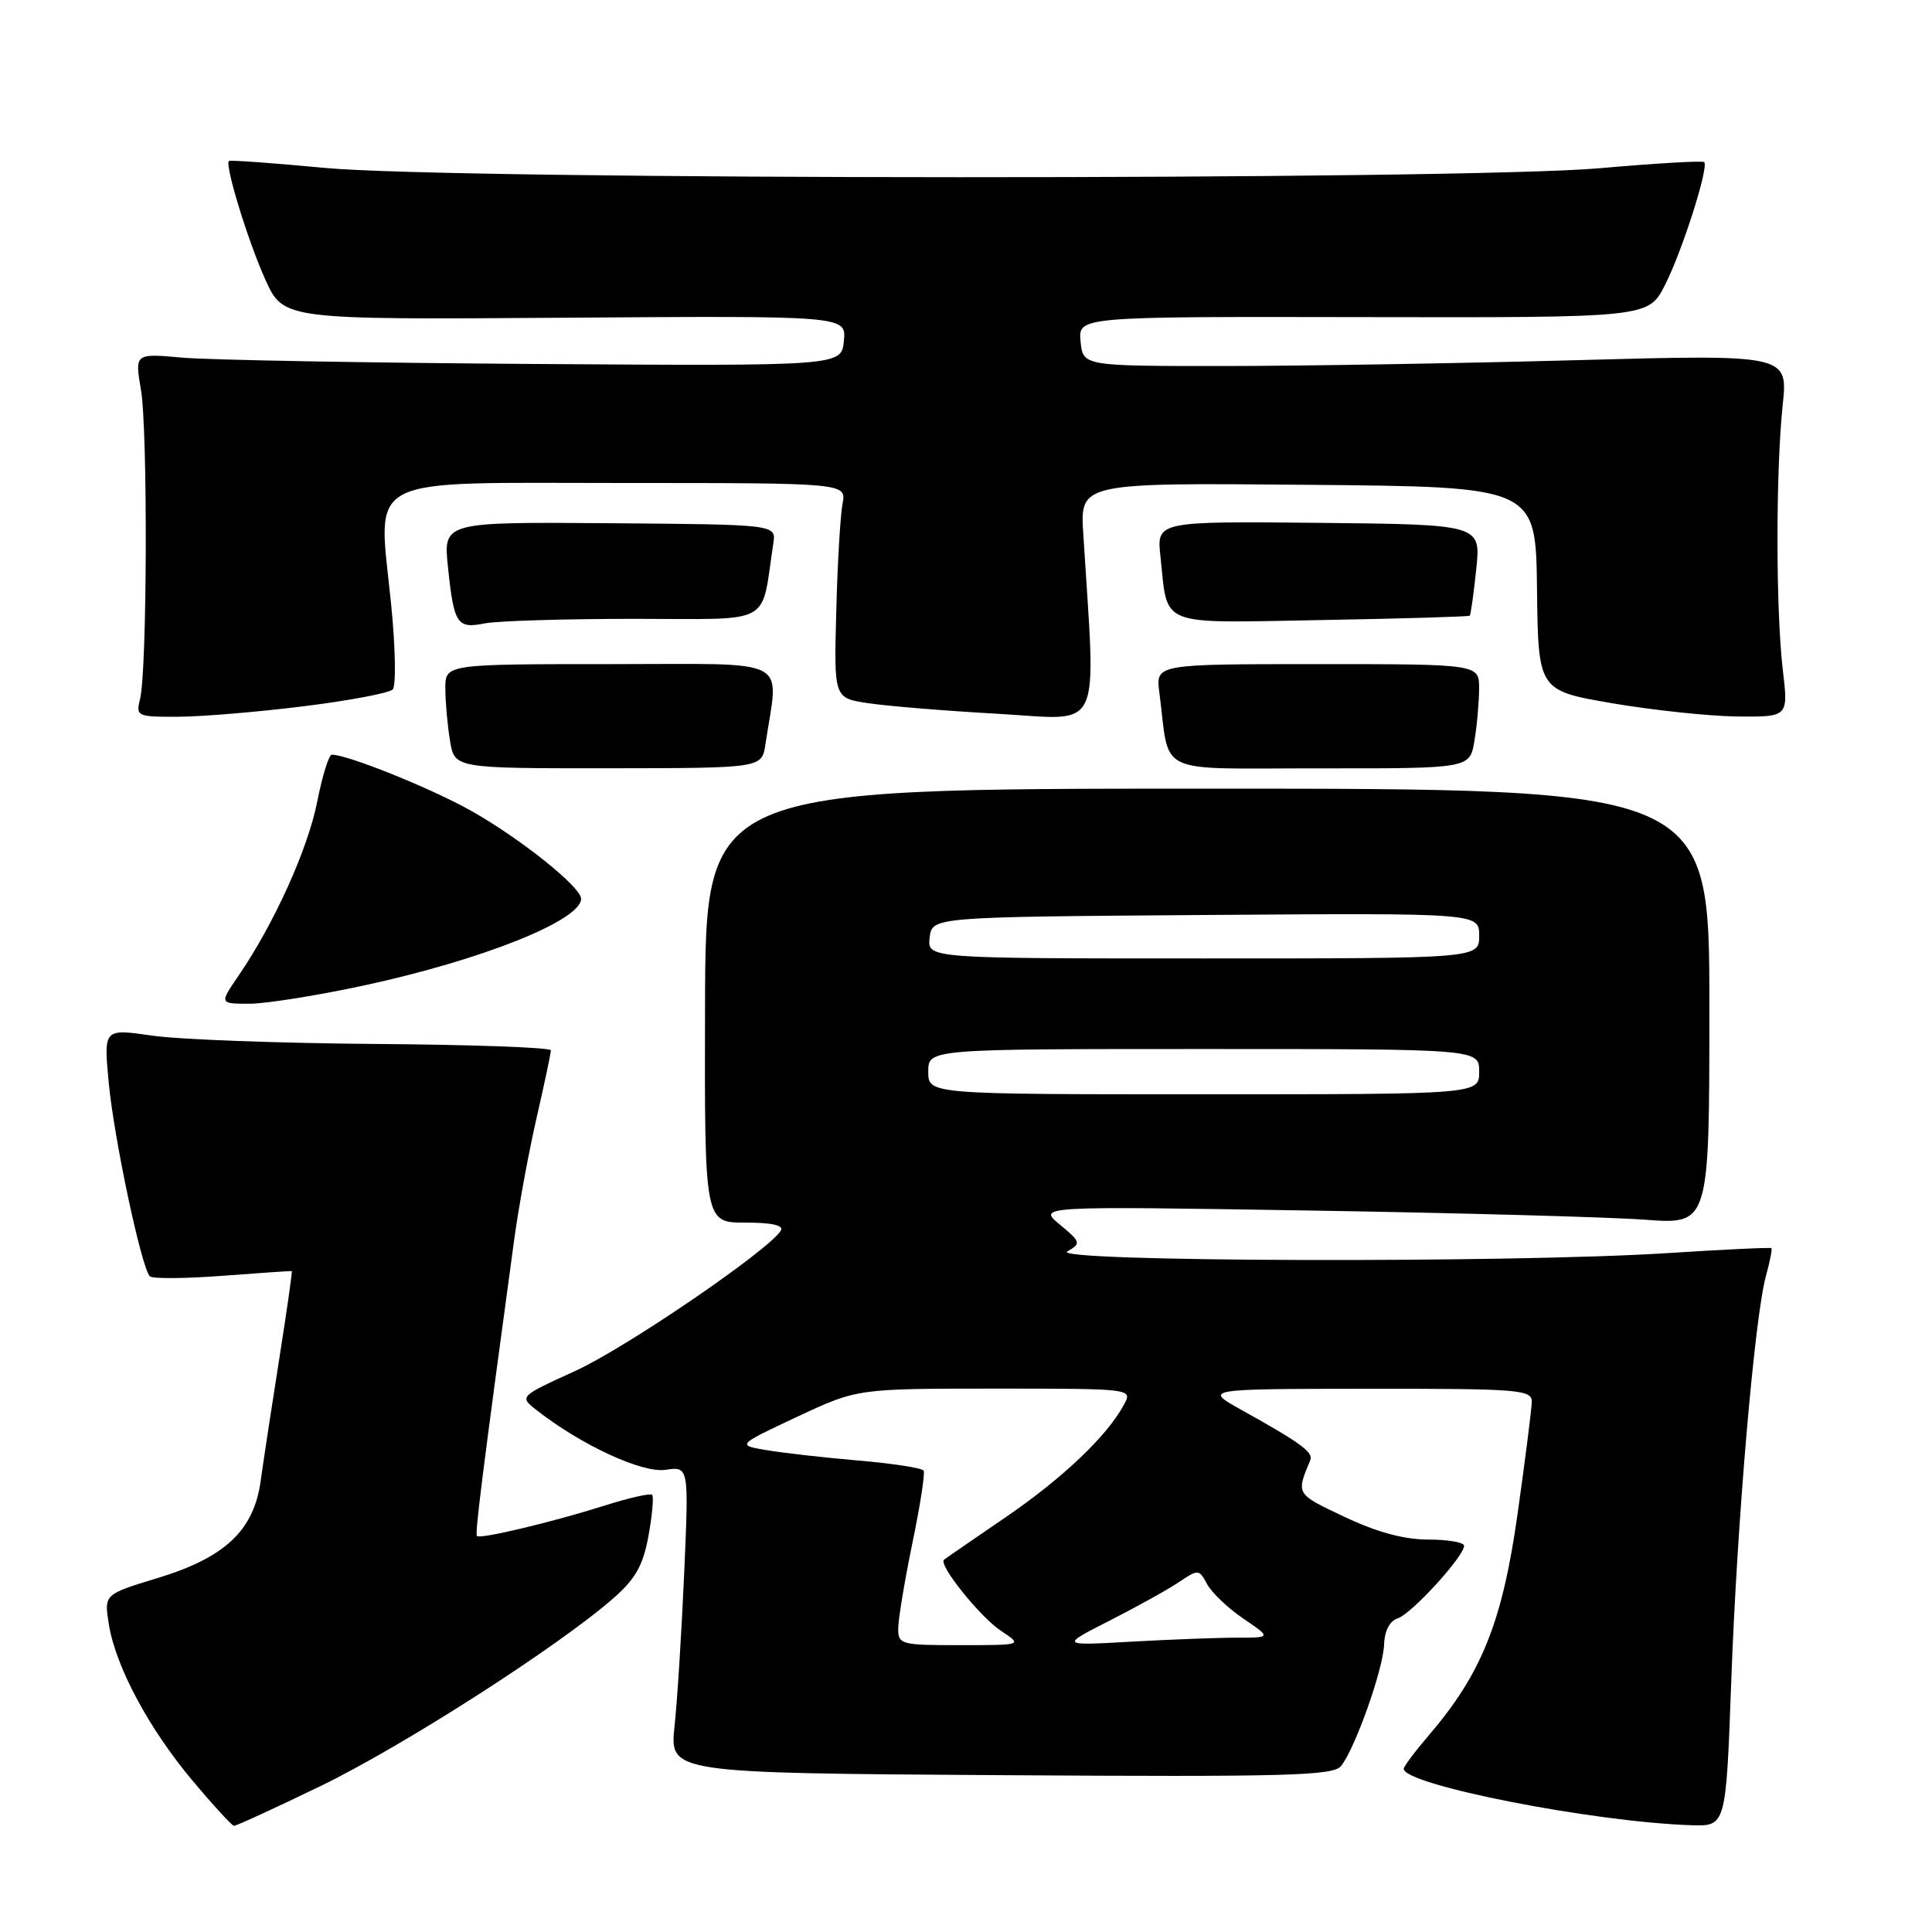 <?xml version="1.0" encoding="UTF-8" standalone="no"?>
<!DOCTYPE svg PUBLIC "-//W3C//DTD SVG 1.1//EN" "http://www.w3.org/Graphics/SVG/1.1/DTD/svg11.dtd" >
<svg xmlns="http://www.w3.org/2000/svg" xmlns:xlink="http://www.w3.org/1999/xlink" version="1.1" viewBox="0 0 256 256">
 <g >
 <path fill="currentColor"
d=" M 42.50 236.65 C 53.39 231.37 74.01 218.15 81.26 211.79 C 84.22 209.20 85.21 207.43 85.93 203.50 C 86.43 200.75 86.64 198.31 86.41 198.07 C 86.17 197.84 83.39 198.46 80.24 199.46 C 73.27 201.67 63.64 203.97 63.20 203.53 C 62.91 203.25 63.89 195.50 68.10 164.50 C 68.69 160.10 70.04 152.75 71.09 148.17 C 72.14 143.59 73.00 139.54 72.99 139.17 C 72.99 138.80 62.53 138.42 49.74 138.33 C 36.96 138.23 23.63 137.74 20.12 137.22 C 13.74 136.30 13.74 136.30 14.40 143.40 C 15.09 150.80 18.75 168.05 19.86 169.12 C 20.21 169.46 24.55 169.42 29.50 169.05 C 34.45 168.67 38.57 168.39 38.66 168.43 C 38.75 168.47 38.01 173.68 37.01 180.00 C 36.01 186.32 34.90 193.63 34.54 196.23 C 33.63 202.81 29.82 206.39 20.82 209.12 C 13.79 211.26 13.79 211.26 14.42 215.21 C 15.31 220.81 19.73 229.07 25.53 235.97 C 28.26 239.22 30.73 241.91 31.00 241.93 C 31.27 241.96 36.45 239.58 42.50 236.65 Z  M 229.40 222.75 C 230.16 201.73 232.49 174.51 234.00 169.06 C 234.52 167.16 234.85 165.51 234.72 165.39 C 234.60 165.27 228.43 165.56 221.00 166.04 C 200.27 167.38 139.04 167.21 141.43 165.82 C 143.27 164.75 143.22 164.58 140.43 162.26 C 137.50 159.82 137.50 159.82 173.50 160.40 C 193.30 160.72 213.32 161.27 218.00 161.62 C 226.50 162.25 226.50 162.25 226.50 133.38 C 226.50 104.50 226.50 104.50 160.00 104.50 C 93.50 104.50 93.50 104.50 93.42 133.25 C 93.35 162.00 93.35 162.00 98.73 162.00 C 102.29 162.00 103.89 162.36 103.46 163.07 C 101.83 165.70 82.93 178.60 76.22 181.66 C 68.79 185.05 68.79 185.05 71.14 186.88 C 77.05 191.50 85.09 195.21 88.17 194.76 C 91.28 194.30 91.28 194.30 90.66 208.40 C 90.32 216.16 89.75 225.30 89.38 228.72 C 88.73 234.94 88.73 234.94 132.61 235.22 C 170.65 235.46 176.66 235.30 177.70 234.00 C 179.57 231.66 183.28 221.19 183.40 217.92 C 183.46 216.08 184.14 214.78 185.22 214.43 C 187.03 213.85 194.00 206.23 194.00 204.82 C 194.00 204.37 191.86 204.00 189.25 204.00 C 186.05 204.00 182.43 203.02 178.15 200.99 C 171.67 197.93 171.73 198.02 173.61 193.50 C 174.05 192.43 172.44 191.25 164.50 186.82 C 159.50 184.04 159.50 184.04 181.25 184.02 C 201.32 184.00 203.00 184.14 202.97 185.75 C 202.95 186.71 202.10 193.41 201.08 200.64 C 199.07 214.90 196.33 221.74 189.39 229.86 C 187.52 232.04 186.00 234.07 186.00 234.37 C 186.00 236.50 211.10 241.43 224.10 241.85 C 228.70 242.00 228.70 242.00 229.40 222.75 Z  M 48.32 130.56 C 63.90 127.19 77.00 121.95 77.00 119.09 C 77.00 117.54 68.91 111.07 62.40 107.42 C 57.09 104.44 46.07 100.00 43.97 100.00 C 43.58 100.00 42.71 102.79 42.04 106.20 C 40.81 112.47 36.34 122.36 31.63 129.25 C 29.06 133.00 29.06 133.00 33.05 133.00 C 35.24 133.00 42.11 131.90 48.32 130.56 Z  M 101.42 98.64 C 103.18 86.88 105.35 88.00 80.94 88.00 C 59.00 88.00 59.00 88.00 59.01 91.25 C 59.02 93.04 59.29 96.14 59.63 98.15 C 60.23 101.81 60.23 101.81 80.59 101.80 C 100.95 101.78 100.95 101.78 101.42 98.64 Z  M 195.37 98.16 C 195.71 96.15 195.98 93.04 195.99 91.25 C 196.00 88.00 196.00 88.00 174.56 88.00 C 153.13 88.00 153.13 88.00 153.62 91.75 C 155.08 102.95 152.65 101.80 174.91 101.81 C 194.77 101.83 194.77 101.83 195.37 98.16 Z  M 40.34 93.57 C 46.31 92.83 51.57 91.83 52.03 91.36 C 52.50 90.89 52.40 85.78 51.82 80.00 C 50.08 62.69 47.57 64.00 82.55 64.00 C 112.16 64.00 112.16 64.00 111.64 66.75 C 111.35 68.26 110.97 74.67 110.81 80.99 C 110.50 92.49 110.50 92.49 115.00 93.17 C 117.47 93.55 125.22 94.19 132.21 94.58 C 146.32 95.38 145.22 97.70 143.54 70.74 C 143.11 63.97 143.11 63.97 173.31 64.24 C 203.50 64.50 203.50 64.50 203.66 78.00 C 203.82 91.50 203.82 91.50 213.66 93.19 C 219.07 94.11 226.53 94.90 230.23 94.94 C 236.97 95.00 236.97 95.00 236.23 88.75 C 235.30 80.79 235.29 62.51 236.21 53.73 C 236.93 46.96 236.93 46.96 208.71 47.73 C 193.20 48.15 172.18 48.50 162.00 48.50 C 143.50 48.50 143.50 48.50 143.18 45.23 C 142.87 41.95 142.87 41.95 180.64 42.02 C 218.42 42.09 218.42 42.09 220.62 37.76 C 222.91 33.25 226.46 22.13 225.81 21.48 C 225.61 21.27 219.38 21.64 211.97 22.29 C 193.64 23.90 60.21 23.87 43.05 22.25 C 36.20 21.60 30.47 21.19 30.33 21.33 C 29.77 21.90 32.89 32.04 35.16 37.05 C 37.57 42.36 37.57 42.36 74.85 42.10 C 112.14 41.84 112.14 41.84 111.82 45.17 C 111.50 48.50 111.50 48.50 71.00 48.23 C 48.73 48.08 27.65 47.70 24.18 47.39 C 17.85 46.82 17.85 46.82 18.68 51.66 C 19.59 57.03 19.50 88.87 18.56 92.62 C 17.98 94.92 18.15 95.00 23.73 94.97 C 26.90 94.95 34.38 94.32 40.34 93.57 Z  M 84.08 82.00 C 102.76 82.00 100.77 83.08 102.47 72.00 C 102.85 69.50 102.85 69.50 80.79 69.33 C 58.73 69.16 58.73 69.16 59.36 75.16 C 60.15 82.72 60.56 83.34 64.25 82.60 C 65.90 82.27 74.82 82.00 84.08 82.00 Z  M 194.75 81.58 C 194.88 81.45 195.27 78.67 195.61 75.42 C 196.23 69.50 196.23 69.50 174.74 69.28 C 153.25 69.07 153.25 69.07 153.77 73.78 C 154.79 83.18 153.18 82.55 175.13 82.16 C 185.78 81.97 194.61 81.71 194.75 81.58 Z  M 119.02 215.75 C 119.03 214.51 119.87 209.45 120.89 204.50 C 121.92 199.55 122.59 195.22 122.39 194.87 C 122.19 194.52 118.31 193.92 113.76 193.53 C 109.22 193.14 103.73 192.52 101.57 192.15 C 97.63 191.49 97.63 191.49 105.61 187.74 C 113.59 184.00 113.59 184.00 131.83 184.00 C 150.02 184.00 150.07 184.01 148.95 186.09 C 146.73 190.25 140.82 195.87 133.24 201.05 C 128.98 203.96 125.31 206.49 125.09 206.67 C 124.28 207.30 129.89 214.29 132.67 216.12 C 135.50 217.99 135.50 217.99 127.25 217.99 C 119.35 218.00 119.00 217.90 119.02 215.75 Z  M 147.00 214.76 C 150.57 212.94 154.71 210.65 156.18 209.66 C 158.79 207.91 158.89 207.92 159.95 209.91 C 160.56 211.04 162.72 213.10 164.76 214.48 C 168.46 217.00 168.46 217.00 163.89 217.00 C 161.37 217.00 155.08 217.24 149.90 217.53 C 140.50 218.06 140.50 218.06 147.00 214.76 Z  M 123.00 142.00 C 123.00 139.00 123.00 139.00 159.50 139.00 C 196.00 139.00 196.00 139.00 196.00 142.00 C 196.00 145.00 196.00 145.00 159.50 145.00 C 123.00 145.00 123.00 145.00 123.00 142.00 Z  M 123.18 124.25 C 123.50 121.50 123.50 121.50 159.75 121.24 C 196.00 120.98 196.00 120.98 196.00 123.99 C 196.00 127.00 196.00 127.00 159.43 127.00 C 122.87 127.00 122.87 127.00 123.18 124.25 Z "/>
</g>
</svg>